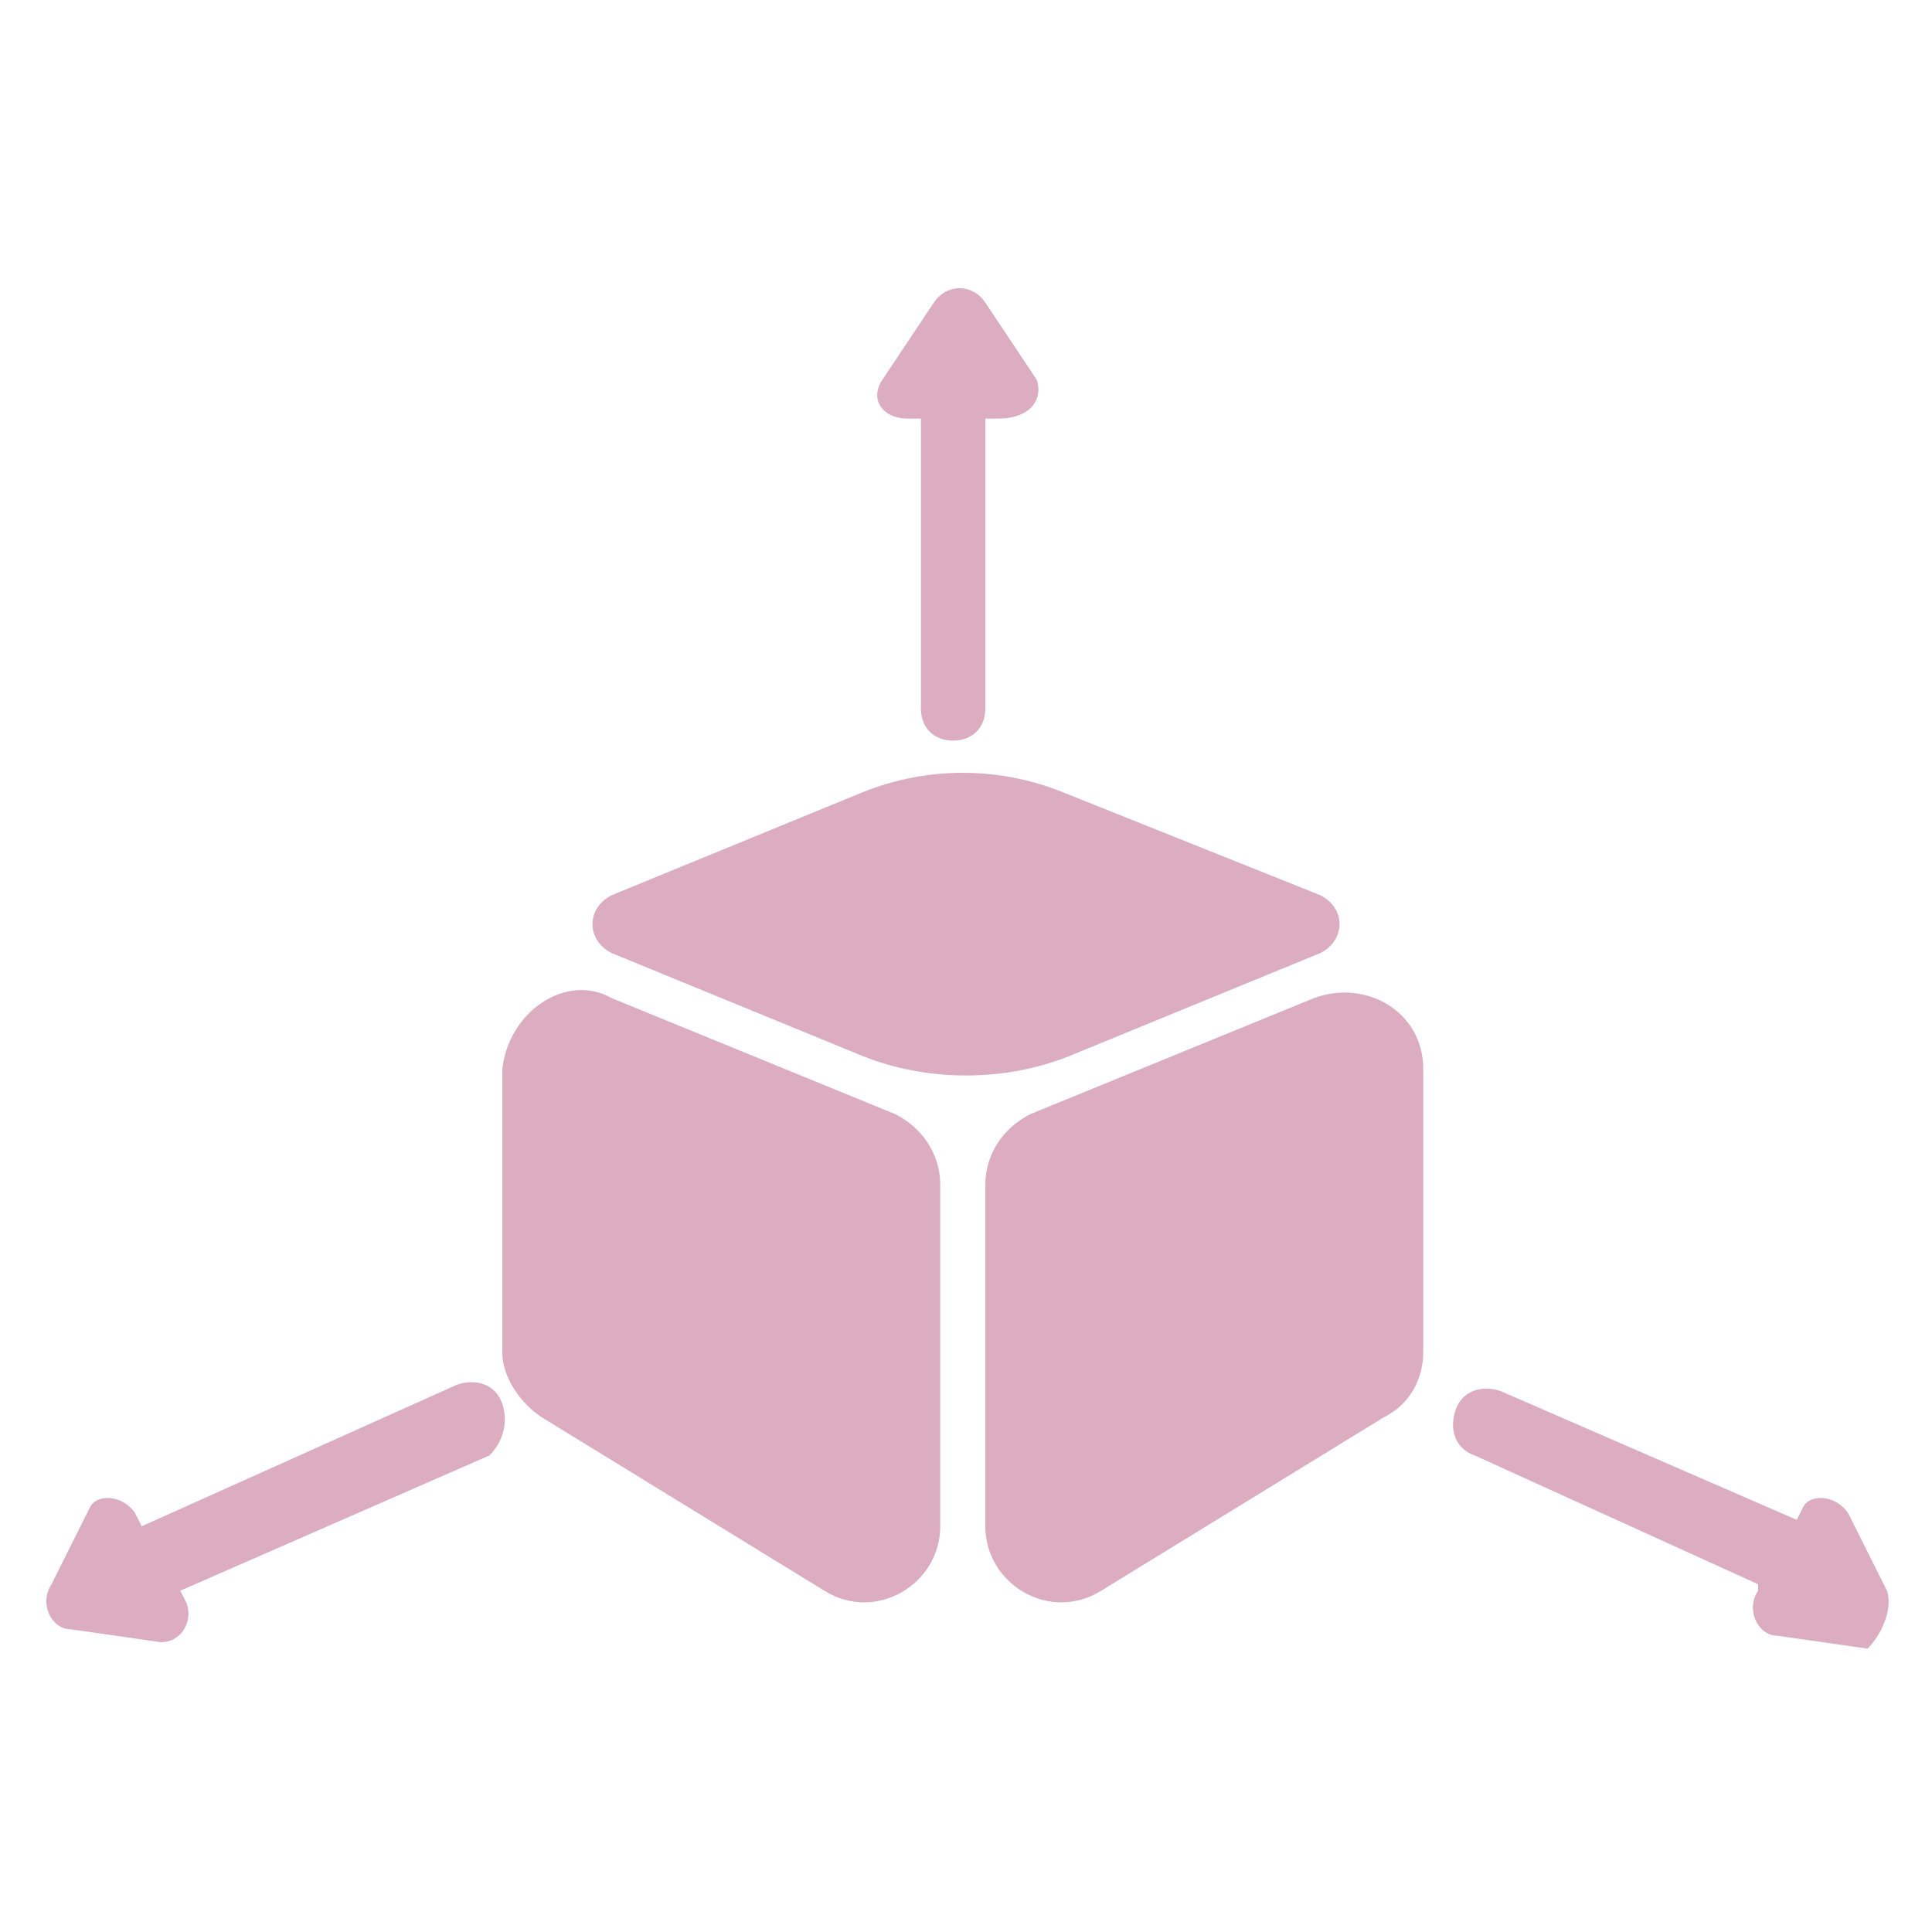 <?xml version="1.0" encoding="utf-8"?>
<!-- Generator: Adobe Illustrator 24.0.0, SVG Export Plug-In . SVG Version: 6.00 Build 0)  -->
<svg version="1.1" id="Capa_1" xmlns="http://www.w3.org/2000/svg" xmlns:xlink="http://www.w3.org/1999/xlink" x="0px" y="0px"
	 viewBox="0 0 30 30" style="enable-background:new 0 0 30 30;" xml:space="preserve">
<style type="text/css">
	.st0{fill:#DCACC0;}
</style>
<g>
	<g>
		<path class="st0" d="M13.4,16.4l-3.9-1.6c-0.4-0.2-0.4-0.7,0-0.9l3.9-1.6c1-0.4,2.1-0.4,3.1,0l4,1.6c0.4,0.2,0.4,0.7,0,0.9
			l-3.9,1.6C15.6,16.8,14.4,16.8,13.4,16.4z"/>
		<path class="st0" d="M9.5,15.5l4.4,1.8c0.4,0.2,0.7,0.6,0.7,1.1v5.3c0,0.9-1,1.5-1.8,1l-4.4-2.7c-0.3-0.2-0.6-0.6-0.6-1v-4.4
			C7.9,15.7,8.8,15.1,9.5,15.5z"/>
		<path class="st0" d="M22.1,16.6v4.4c0,0.4-0.2,0.8-0.6,1l-4.4,2.7c-0.8,0.5-1.8-0.1-1.8-1v-5.3c0-0.5,0.3-0.9,0.7-1.1l4.4-1.8
			C21.2,15.2,22.1,15.7,22.1,16.6z"/>
	</g>
	<path class="st0" d="M16.1,5.9l-0.4-0.6l-0.4-0.6c-0.2-0.3-0.6-0.3-0.8,0l-0.4,0.6l-0.4,0.6c-0.2,0.3,0,0.6,0.4,0.6h0.2V11
		c0,0.3,0.2,0.5,0.5,0.5s0.5-0.2,0.5-0.5V6.5h0.2C16,6.5,16.2,6.2,16.1,5.9z"/>
	<path class="st0" d="M7.8,21.8c-0.1-0.3-0.4-0.4-0.7-0.3l-4.9,2.2l-0.1-0.2c-0.2-0.3-0.6-0.3-0.7-0.1l-0.3,0.6l-0.3,0.6
		c-0.2,0.3,0,0.7,0.3,0.7l0.7,0.1l0.7,0.1c0.3,0,0.5-0.3,0.4-0.6l-0.1-0.2l4.8-2.1C7.8,22.4,7.9,22.1,7.8,21.8z"/>
	<path class="st0" d="M29.3,24.7L29,24.1l-0.3-0.6c-0.2-0.3-0.6-0.3-0.7-0.1l-0.1,0.2l-4.6-2c-0.3-0.1-0.6,0-0.7,0.3
		c-0.1,0.3,0,0.6,0.3,0.7l4.4,2l0,0.1c-0.2,0.3,0,0.7,0.3,0.7l0.7,0.1l0.7,0.1C29.2,25.4,29.4,25,29.3,24.7z"/>
</g>
</svg>
